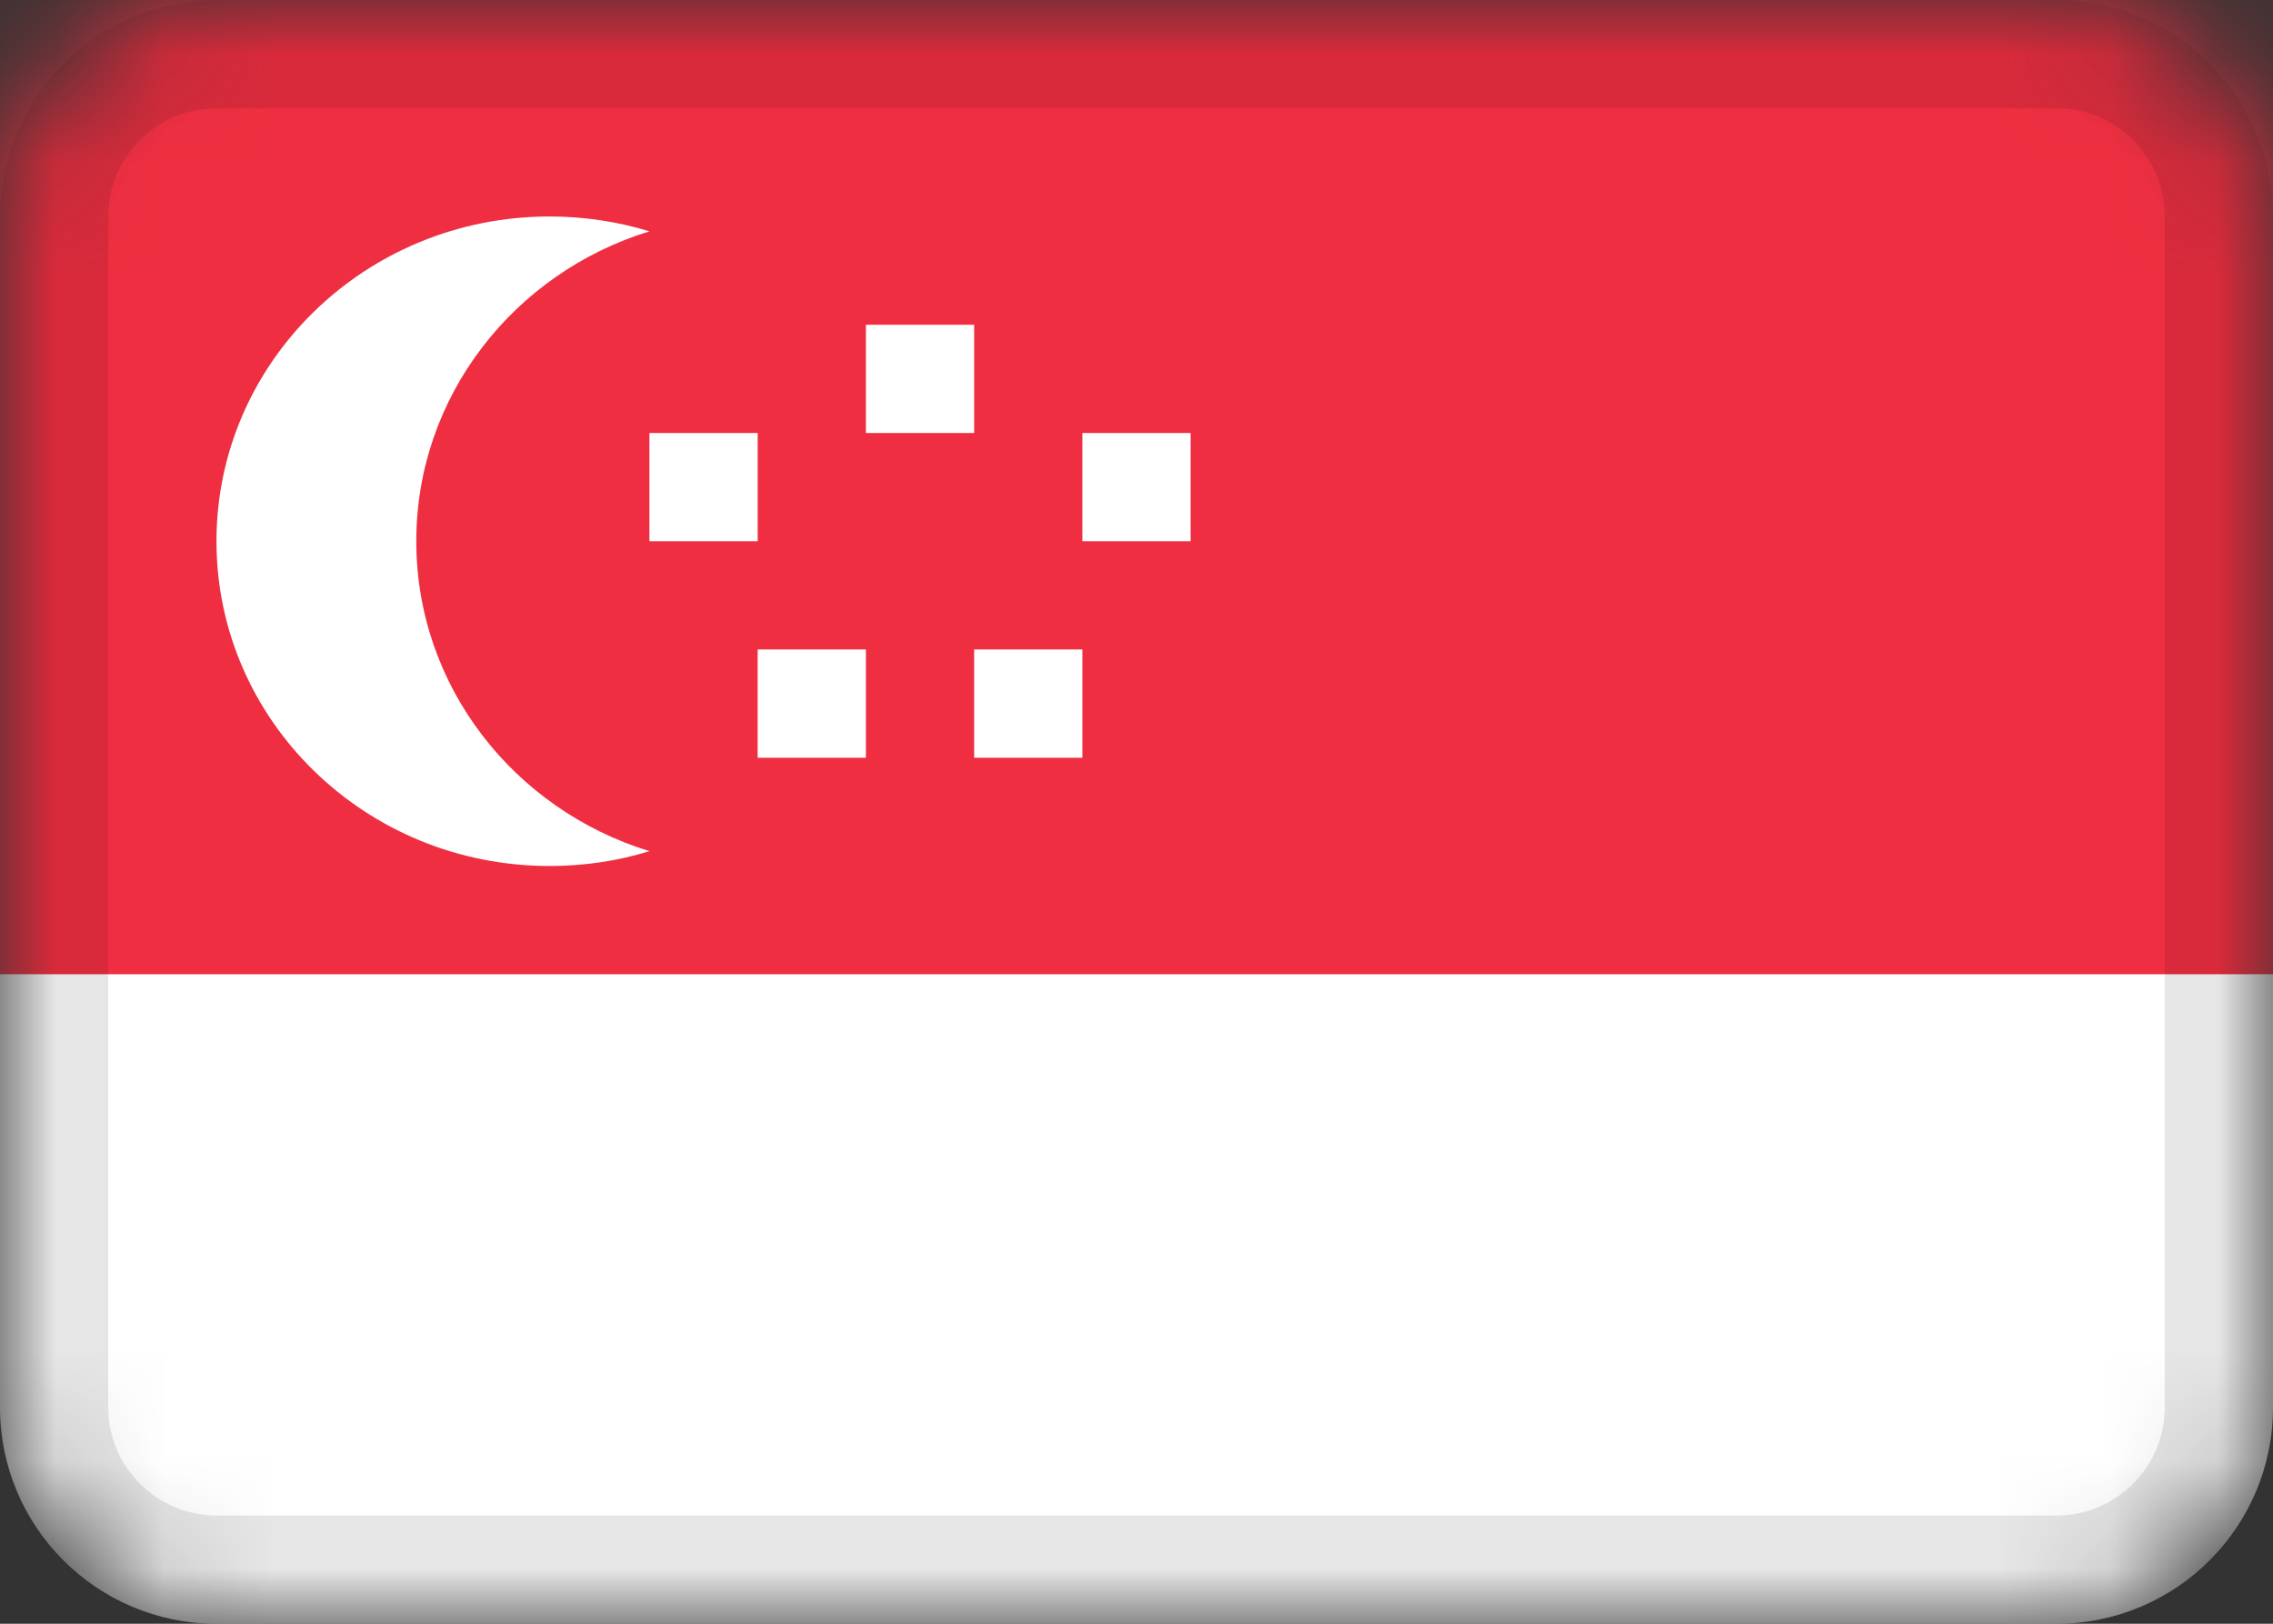 <svg fill="none" height="15" viewBox="0 0 21 15" width="21" xmlns="http://www.w3.org/2000/svg" xmlns:xlink="http://www.w3.org/1999/xlink"><rect x="0" y="0" width="21" height="15" fill="#333333" stroke="none"/><mask id="a" height="15" maskUnits="userSpaceOnUse" width="21" x="0" y="0"><path d="m19 0h-17c-1.105 0-2 .895-2 2v11c0 1.105.895 2 2 2h17c1.105 0 2-.895 2-2v-11c0-1.105-.895-2-2-2z" fill="#fff"/></mask><g mask="url(#a)"><path d="m19 0h-17c-1.105 0-2 .895-2 2v11c0 1.105.895 2 2 2h17c1.105 0 2-.895 2-2v-11c0-1.105-.895-2-2-2z" fill="#fff"/><path clip-rule="evenodd" d="m0 0h21v9h-21z" fill="#ef2f41" fill-rule="evenodd"/><path clip-rule="evenodd" d="m6 7.863c-.29.09-.6.137-.923.137-1.7 0-3.077-1.343-3.077-3s1.378-3 3.077-3c.322 0 .632.048.923.137-1.248.383-2.154 1.52-2.154 2.863s.906 2.48 2.154 2.863zm2-4.863h1v1h-1zm2 1h1v1h-1zm-1 2h1v1h-1zm-3-2h1v1h-1zm1 2h1v1h-1z" fill="#fff" fill-rule="evenodd"/><path d="m19 .5h-17c-.828 0-1.5.672-1.5 1.5v11c0 .828.672 1.5 1.5 1.5h17c.828 0 1.5-.672 1.5-1.5v-11c0-.828-.672-1.5-1.5-1.5z" stroke="#000" stroke-opacity=".1"/></g></svg>